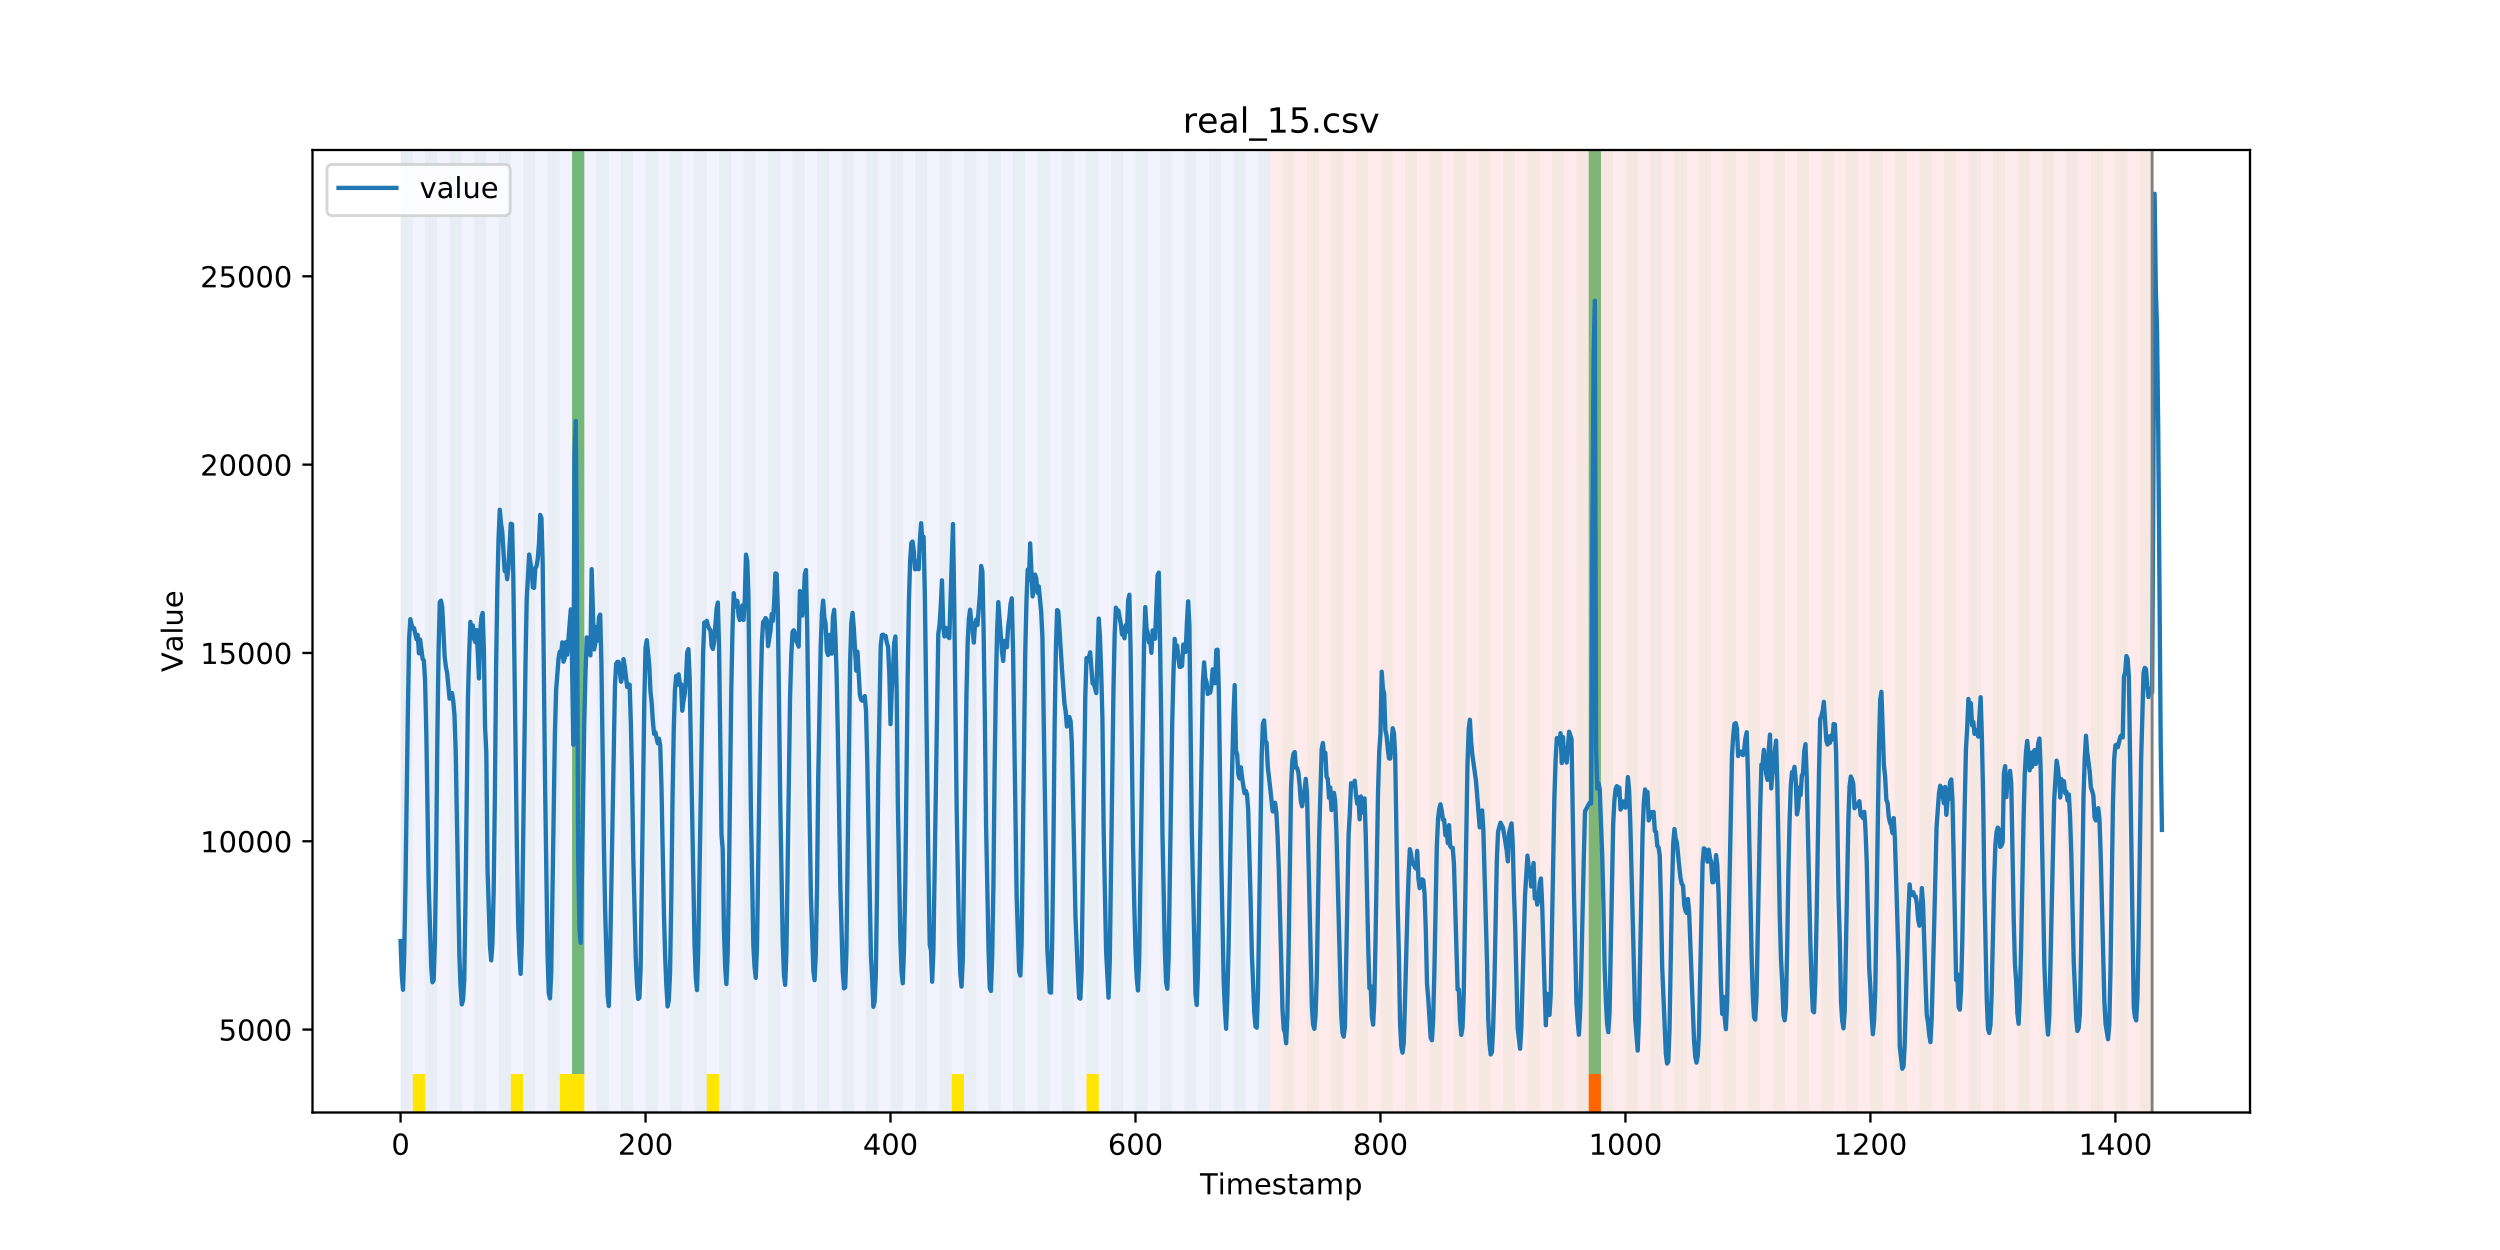<?xml version="1.0" encoding="utf-8" standalone="no"?>
<!DOCTYPE svg PUBLIC "-//W3C//DTD SVG 1.1//EN"
  "http://www.w3.org/Graphics/SVG/1.1/DTD/svg11.dtd">
<!-- Created with matplotlib (https://matplotlib.org/) -->
<svg height="432pt" version="1.1" viewBox="0 0 864 432" width="864pt" xmlns="http://www.w3.org/2000/svg" xmlns:xlink="http://www.w3.org/1999/xlink">
 <defs>
  <style type="text/css">
*{stroke-linecap:butt;stroke-linejoin:round;}
  </style>
 </defs>
 <g id="figure_1">
  <g id="patch_1">
   <path d="M 0 432 
L 864 432 
L 864 0 
L 0 0 
z
" style="fill:#ffffff;"/>
  </g>
  <g id="axes_1">
   <g id="patch_2">
    <path d="M 108 384.48 
L 777.6 384.48 
L 777.6 51.84 
L 108 51.84 
z
" style="fill:#ffffff;"/>
   </g>
   <g id="patch_3">
    <path clip-path="url(#p21ff16d381)" d="M 138.436 384.48 
L 138.436 51.84 
L 438.99 51.84 
L 438.99 384.48 
z
" style="fill:#0000ff;opacity:0.05;"/>
   </g>
   <g id="patch_4">
    <path clip-path="url(#p21ff16d381)" d="M 438.99 384.48 
L 438.99 51.84 
L 743.777 51.84 
L 743.777 384.48 
z
" style="fill:#ff0000;opacity:0.08;"/>
   </g>
   <g id="patch_5">
    <path clip-path="url(#p21ff16d381)" d="M 138.436 384.48 
L 138.436 51.84 
L 142.67 51.84 
L 142.67 384.48 
z
" style="fill:#008000;opacity:0.04;"/>
   </g>
   <g id="patch_6">
    <path clip-path="url(#p21ff16d381)" d="M 142.67 384.48 
L 142.67 371.174 
L 146.903 371.174 
L 146.903 384.48 
z
" style="fill:#ffe500;"/>
   </g>
   <g id="patch_7">
    <path clip-path="url(#p21ff16d381)" d="M 146.903 384.48 
L 146.903 51.84 
L 151.136 51.84 
L 151.136 384.48 
z
" style="fill:#008000;opacity:0.04;"/>
   </g>
   <g id="patch_8">
    <path clip-path="url(#p21ff16d381)" d="M 155.369 384.48 
L 155.369 51.84 
L 159.602 51.84 
L 159.602 384.48 
z
" style="fill:#008000;opacity:0.04;"/>
   </g>
   <g id="patch_9">
    <path clip-path="url(#p21ff16d381)" d="M 163.835 384.48 
L 163.835 51.84 
L 168.068 51.84 
L 168.068 384.48 
z
" style="fill:#008000;opacity:0.04;"/>
   </g>
   <g id="patch_10">
    <path clip-path="url(#p21ff16d381)" d="M 172.302 384.48 
L 172.302 51.84 
L 176.535 51.84 
L 176.535 384.48 
z
" style="fill:#008000;opacity:0.04;"/>
   </g>
   <g id="patch_11">
    <path clip-path="url(#p21ff16d381)" d="M 176.535 384.48 
L 176.535 371.174 
L 180.768 371.174 
L 180.768 384.48 
z
" style="fill:#ffe500;"/>
   </g>
   <g id="patch_12">
    <path clip-path="url(#p21ff16d381)" d="M 180.768 384.48 
L 180.768 51.84 
L 185.001 51.84 
L 185.001 384.48 
z
" style="fill:#008000;opacity:0.04;"/>
   </g>
   <g id="patch_13">
    <path clip-path="url(#p21ff16d381)" d="M 189.234 384.48 
L 189.234 51.84 
L 193.467 51.84 
L 193.467 384.48 
z
" style="fill:#008000;opacity:0.04;"/>
   </g>
   <g id="patch_14">
    <path clip-path="url(#p21ff16d381)" d="M 193.467 384.48 
L 193.467 371.174 
L 197.7 371.174 
L 197.7 384.48 
z
" style="fill:#ffe500;"/>
   </g>
   <g id="patch_15">
    <path clip-path="url(#p21ff16d381)" d="M 197.7 384.48 
L 197.7 51.84 
L 201.934 51.84 
L 201.934 384.48 
z
" style="fill:#008000;opacity:0.04;"/>
   </g>
   <g id="patch_16">
    <path clip-path="url(#p21ff16d381)" d="M 197.7 371.174 
L 197.7 51.84 
L 201.934 51.84 
L 201.934 371.174 
z
" style="fill:#008000;opacity:0.5;"/>
   </g>
   <g id="patch_17">
    <path clip-path="url(#p21ff16d381)" d="M 197.7 384.48 
L 197.7 371.174 
L 201.934 371.174 
L 201.934 384.48 
z
" style="fill:#ffe500;"/>
   </g>
   <g id="patch_18">
    <path clip-path="url(#p21ff16d381)" d="M 206.167 384.48 
L 206.167 51.84 
L 210.4 51.84 
L 210.4 384.48 
z
" style="fill:#008000;opacity:0.04;"/>
   </g>
   <g id="patch_19">
    <path clip-path="url(#p21ff16d381)" d="M 214.633 384.48 
L 214.633 51.84 
L 218.866 51.84 
L 218.866 384.48 
z
" style="fill:#008000;opacity:0.04;"/>
   </g>
   <g id="patch_20">
    <path clip-path="url(#p21ff16d381)" d="M 223.099 384.48 
L 223.099 51.84 
L 227.333 51.84 
L 227.333 384.48 
z
" style="fill:#008000;opacity:0.04;"/>
   </g>
   <g id="patch_21">
    <path clip-path="url(#p21ff16d381)" d="M 231.566 384.48 
L 231.566 51.84 
L 235.799 51.84 
L 235.799 384.48 
z
" style="fill:#008000;opacity:0.04;"/>
   </g>
   <g id="patch_22">
    <path clip-path="url(#p21ff16d381)" d="M 240.032 384.48 
L 240.032 51.84 
L 244.265 51.84 
L 244.265 384.48 
z
" style="fill:#008000;opacity:0.04;"/>
   </g>
   <g id="patch_23">
    <path clip-path="url(#p21ff16d381)" d="M 244.265 384.48 
L 244.265 371.174 
L 248.498 371.174 
L 248.498 384.48 
z
" style="fill:#ffe500;"/>
   </g>
   <g id="patch_24">
    <path clip-path="url(#p21ff16d381)" d="M 248.498 384.48 
L 248.498 51.84 
L 252.731 51.84 
L 252.731 384.48 
z
" style="fill:#008000;opacity:0.04;"/>
   </g>
   <g id="patch_25">
    <path clip-path="url(#p21ff16d381)" d="M 549.052 384.48 
L 549.052 371.174 
L 553.285 371.174 
L 553.285 384.48 
z
" style="fill:#ff6600;"/>
   </g>
   <g id="patch_26">
    <path clip-path="url(#p21ff16d381)" d="M 256.965 384.48 
L 256.965 51.84 
L 261.198 51.84 
L 261.198 384.48 
z
" style="fill:#008000;opacity:0.04;"/>
   </g>
   <g id="patch_27">
    <path clip-path="url(#p21ff16d381)" d="M 265.431 384.48 
L 265.431 51.84 
L 269.664 51.84 
L 269.664 384.48 
z
" style="fill:#008000;opacity:0.04;"/>
   </g>
   <g id="patch_28">
    <path clip-path="url(#p21ff16d381)" d="M 273.897 384.48 
L 273.897 51.84 
L 278.13 51.84 
L 278.13 384.48 
z
" style="fill:#008000;opacity:0.04;"/>
   </g>
   <g id="patch_29">
    <path clip-path="url(#p21ff16d381)" d="M 282.364 384.48 
L 282.364 51.84 
L 286.597 51.84 
L 286.597 384.48 
z
" style="fill:#008000;opacity:0.04;"/>
   </g>
   <g id="patch_30">
    <path clip-path="url(#p21ff16d381)" d="M 290.83 384.48 
L 290.83 51.84 
L 295.063 51.84 
L 295.063 384.48 
z
" style="fill:#008000;opacity:0.04;"/>
   </g>
   <g id="patch_31">
    <path clip-path="url(#p21ff16d381)" d="M 299.296 384.48 
L 299.296 51.84 
L 303.529 51.84 
L 303.529 384.48 
z
" style="fill:#008000;opacity:0.04;"/>
   </g>
   <g id="patch_32">
    <path clip-path="url(#p21ff16d381)" d="M 307.762 384.48 
L 307.762 51.84 
L 311.996 51.84 
L 311.996 384.48 
z
" style="fill:#008000;opacity:0.04;"/>
   </g>
   <g id="patch_33">
    <path clip-path="url(#p21ff16d381)" d="M 316.229 384.48 
L 316.229 51.84 
L 320.462 51.84 
L 320.462 384.48 
z
" style="fill:#008000;opacity:0.04;"/>
   </g>
   <g id="patch_34">
    <path clip-path="url(#p21ff16d381)" d="M 324.695 384.48 
L 324.695 51.84 
L 328.928 51.84 
L 328.928 384.48 
z
" style="fill:#008000;opacity:0.04;"/>
   </g>
   <g id="patch_35">
    <path clip-path="url(#p21ff16d381)" d="M 328.928 384.48 
L 328.928 371.174 
L 333.161 371.174 
L 333.161 384.48 
z
" style="fill:#ffe500;"/>
   </g>
   <g id="patch_36">
    <path clip-path="url(#p21ff16d381)" d="M 333.161 384.48 
L 333.161 51.84 
L 337.395 51.84 
L 337.395 384.48 
z
" style="fill:#008000;opacity:0.04;"/>
   </g>
   <g id="patch_37">
    <path clip-path="url(#p21ff16d381)" d="M 341.628 384.48 
L 341.628 51.84 
L 345.861 51.84 
L 345.861 384.48 
z
" style="fill:#008000;opacity:0.04;"/>
   </g>
   <g id="patch_38">
    <path clip-path="url(#p21ff16d381)" d="M 350.094 384.48 
L 350.094 51.84 
L 354.327 51.84 
L 354.327 384.48 
z
" style="fill:#008000;opacity:0.04;"/>
   </g>
   <g id="patch_39">
    <path clip-path="url(#p21ff16d381)" d="M 358.56 384.48 
L 358.56 51.84 
L 362.793 51.84 
L 362.793 384.48 
z
" style="fill:#008000;opacity:0.04;"/>
   </g>
   <g id="patch_40">
    <path clip-path="url(#p21ff16d381)" d="M 367.027 384.48 
L 367.027 51.84 
L 371.26 51.84 
L 371.26 384.48 
z
" style="fill:#008000;opacity:0.04;"/>
   </g>
   <g id="patch_41">
    <path clip-path="url(#p21ff16d381)" d="M 375.493 384.48 
L 375.493 51.84 
L 379.726 51.84 
L 379.726 384.48 
z
" style="fill:#008000;opacity:0.04;"/>
   </g>
   <g id="patch_42">
    <path clip-path="url(#p21ff16d381)" d="M 375.493 384.48 
L 375.493 371.174 
L 379.726 371.174 
L 379.726 384.48 
z
" style="fill:#ffe500;"/>
   </g>
   <g id="patch_43">
    <path clip-path="url(#p21ff16d381)" d="M 383.959 384.48 
L 383.959 51.84 
L 388.192 51.84 
L 388.192 384.48 
z
" style="fill:#008000;opacity:0.04;"/>
   </g>
   <g id="patch_44">
    <path clip-path="url(#p21ff16d381)" d="M 392.425 384.48 
L 392.425 51.84 
L 396.659 51.84 
L 396.659 384.48 
z
" style="fill:#008000;opacity:0.04;"/>
   </g>
   <g id="patch_45">
    <path clip-path="url(#p21ff16d381)" d="M 400.892 384.48 
L 400.892 51.84 
L 405.125 51.84 
L 405.125 384.48 
z
" style="fill:#008000;opacity:0.04;"/>
   </g>
   <g id="patch_46">
    <path clip-path="url(#p21ff16d381)" d="M 409.358 384.48 
L 409.358 51.84 
L 413.591 51.84 
L 413.591 384.48 
z
" style="fill:#008000;opacity:0.04;"/>
   </g>
   <g id="patch_47">
    <path clip-path="url(#p21ff16d381)" d="M 417.824 384.48 
L 417.824 51.84 
L 422.058 51.84 
L 422.058 384.48 
z
" style="fill:#008000;opacity:0.04;"/>
   </g>
   <g id="patch_48">
    <path clip-path="url(#p21ff16d381)" d="M 426.291 384.48 
L 426.291 51.84 
L 430.524 51.84 
L 430.524 384.48 
z
" style="fill:#008000;opacity:0.04;"/>
   </g>
   <g id="patch_49">
    <path clip-path="url(#p21ff16d381)" d="M 434.757 384.48 
L 434.757 51.84 
L 438.99 51.84 
L 438.99 384.48 
z
" style="fill:#008000;opacity:0.04;"/>
   </g>
   <g id="patch_50">
    <path clip-path="url(#p21ff16d381)" d="M 443.223 384.48 
L 443.223 51.84 
L 447.456 51.84 
L 447.456 384.48 
z
" style="fill:#008000;opacity:0.04;"/>
   </g>
   <g id="patch_51">
    <path clip-path="url(#p21ff16d381)" d="M 451.69 384.48 
L 451.69 51.84 
L 455.923 51.84 
L 455.923 384.48 
z
" style="fill:#008000;opacity:0.04;"/>
   </g>
   <g id="patch_52">
    <path clip-path="url(#p21ff16d381)" d="M 460.156 384.48 
L 460.156 51.84 
L 464.389 51.84 
L 464.389 384.48 
z
" style="fill:#008000;opacity:0.04;"/>
   </g>
   <g id="patch_53">
    <path clip-path="url(#p21ff16d381)" d="M 468.622 384.48 
L 468.622 51.84 
L 472.855 51.84 
L 472.855 384.48 
z
" style="fill:#008000;opacity:0.04;"/>
   </g>
   <g id="patch_54">
    <path clip-path="url(#p21ff16d381)" d="M 477.089 384.48 
L 477.089 51.84 
L 481.322 51.84 
L 481.322 384.48 
z
" style="fill:#008000;opacity:0.04;"/>
   </g>
   <g id="patch_55">
    <path clip-path="url(#p21ff16d381)" d="M 485.555 384.48 
L 485.555 51.84 
L 489.788 51.84 
L 489.788 384.48 
z
" style="fill:#008000;opacity:0.04;"/>
   </g>
   <g id="patch_56">
    <path clip-path="url(#p21ff16d381)" d="M 494.021 384.48 
L 494.021 51.84 
L 498.254 51.84 
L 498.254 384.48 
z
" style="fill:#008000;opacity:0.04;"/>
   </g>
   <g id="patch_57">
    <path clip-path="url(#p21ff16d381)" d="M 502.487 384.48 
L 502.487 51.84 
L 506.721 51.84 
L 506.721 384.48 
z
" style="fill:#008000;opacity:0.04;"/>
   </g>
   <g id="patch_58">
    <path clip-path="url(#p21ff16d381)" d="M 510.954 384.48 
L 510.954 51.84 
L 515.187 51.84 
L 515.187 384.48 
z
" style="fill:#008000;opacity:0.04;"/>
   </g>
   <g id="patch_59">
    <path clip-path="url(#p21ff16d381)" d="M 519.42 384.48 
L 519.42 51.84 
L 523.653 51.84 
L 523.653 384.48 
z
" style="fill:#008000;opacity:0.04;"/>
   </g>
   <g id="patch_60">
    <path clip-path="url(#p21ff16d381)" d="M 527.886 384.48 
L 527.886 51.84 
L 532.12 51.84 
L 532.12 384.48 
z
" style="fill:#008000;opacity:0.04;"/>
   </g>
   <g id="patch_61">
    <path clip-path="url(#p21ff16d381)" d="M 536.353 384.48 
L 536.353 51.84 
L 540.586 51.84 
L 540.586 384.48 
z
" style="fill:#008000;opacity:0.04;"/>
   </g>
   <g id="patch_62">
    <path clip-path="url(#p21ff16d381)" d="M 544.819 384.48 
L 544.819 51.84 
L 549.052 51.84 
L 549.052 384.48 
z
" style="fill:#008000;opacity:0.04;"/>
   </g>
   <g id="patch_63">
    <path clip-path="url(#p21ff16d381)" d="M 549.052 371.174 
L 549.052 51.84 
L 553.285 51.84 
L 553.285 371.174 
z
" style="fill:#008000;opacity:0.5;"/>
   </g>
   <g id="patch_64">
    <path clip-path="url(#p21ff16d381)" d="M 553.285 384.48 
L 553.285 51.84 
L 557.518 51.84 
L 557.518 384.48 
z
" style="fill:#008000;opacity:0.04;"/>
   </g>
   <g id="patch_65">
    <path clip-path="url(#p21ff16d381)" d="M 561.752 384.48 
L 561.752 51.84 
L 565.985 51.84 
L 565.985 384.48 
z
" style="fill:#008000;opacity:0.04;"/>
   </g>
   <g id="patch_66">
    <path clip-path="url(#p21ff16d381)" d="M 570.218 384.48 
L 570.218 51.84 
L 574.451 51.84 
L 574.451 384.48 
z
" style="fill:#008000;opacity:0.04;"/>
   </g>
   <g id="patch_67">
    <path clip-path="url(#p21ff16d381)" d="M 578.684 384.48 
L 578.684 51.84 
L 582.917 51.84 
L 582.917 384.48 
z
" style="fill:#008000;opacity:0.04;"/>
   </g>
   <g id="patch_68">
    <path clip-path="url(#p21ff16d381)" d="M 587.15 384.48 
L 587.15 51.84 
L 591.384 51.84 
L 591.384 384.48 
z
" style="fill:#008000;opacity:0.04;"/>
   </g>
   <g id="patch_69">
    <path clip-path="url(#p21ff16d381)" d="M 595.617 384.48 
L 595.617 51.84 
L 599.85 51.84 
L 599.85 384.48 
z
" style="fill:#008000;opacity:0.04;"/>
   </g>
   <g id="patch_70">
    <path clip-path="url(#p21ff16d381)" d="M 604.083 384.48 
L 604.083 51.84 
L 608.316 51.84 
L 608.316 384.48 
z
" style="fill:#008000;opacity:0.04;"/>
   </g>
   <g id="patch_71">
    <path clip-path="url(#p21ff16d381)" d="M 612.549 384.48 
L 612.549 51.84 
L 616.783 51.84 
L 616.783 384.48 
z
" style="fill:#008000;opacity:0.04;"/>
   </g>
   <g id="patch_72">
    <path clip-path="url(#p21ff16d381)" d="M 621.016 384.48 
L 621.016 51.84 
L 625.249 51.84 
L 625.249 384.48 
z
" style="fill:#008000;opacity:0.04;"/>
   </g>
   <g id="patch_73">
    <path clip-path="url(#p21ff16d381)" d="M 629.482 384.48 
L 629.482 51.84 
L 633.715 51.84 
L 633.715 384.48 
z
" style="fill:#008000;opacity:0.04;"/>
   </g>
   <g id="patch_74">
    <path clip-path="url(#p21ff16d381)" d="M 637.948 384.48 
L 637.948 51.84 
L 642.181 51.84 
L 642.181 384.48 
z
" style="fill:#008000;opacity:0.04;"/>
   </g>
   <g id="patch_75">
    <path clip-path="url(#p21ff16d381)" d="M 646.415 384.48 
L 646.415 51.84 
L 650.648 51.84 
L 650.648 384.48 
z
" style="fill:#008000;opacity:0.04;"/>
   </g>
   <g id="patch_76">
    <path clip-path="url(#p21ff16d381)" d="M 654.881 384.48 
L 654.881 51.84 
L 659.114 51.84 
L 659.114 384.48 
z
" style="fill:#008000;opacity:0.04;"/>
   </g>
   <g id="patch_77">
    <path clip-path="url(#p21ff16d381)" d="M 663.347 384.48 
L 663.347 51.84 
L 667.58 51.84 
L 667.58 384.48 
z
" style="fill:#008000;opacity:0.04;"/>
   </g>
   <g id="patch_78">
    <path clip-path="url(#p21ff16d381)" d="M 671.814 384.48 
L 671.814 51.84 
L 676.047 51.84 
L 676.047 384.48 
z
" style="fill:#008000;opacity:0.04;"/>
   </g>
   <g id="patch_79">
    <path clip-path="url(#p21ff16d381)" d="M 680.28 384.48 
L 680.28 51.84 
L 684.513 51.84 
L 684.513 384.48 
z
" style="fill:#008000;opacity:0.04;"/>
   </g>
   <g id="patch_80">
    <path clip-path="url(#p21ff16d381)" d="M 688.746 384.48 
L 688.746 51.84 
L 692.979 51.84 
L 692.979 384.48 
z
" style="fill:#008000;opacity:0.04;"/>
   </g>
   <g id="patch_81">
    <path clip-path="url(#p21ff16d381)" d="M 697.212 384.48 
L 697.212 51.84 
L 701.446 51.84 
L 701.446 384.48 
z
" style="fill:#008000;opacity:0.04;"/>
   </g>
   <g id="patch_82">
    <path clip-path="url(#p21ff16d381)" d="M 705.679 384.48 
L 705.679 51.84 
L 709.912 51.84 
L 709.912 384.48 
z
" style="fill:#008000;opacity:0.04;"/>
   </g>
   <g id="patch_83">
    <path clip-path="url(#p21ff16d381)" d="M 714.145 384.48 
L 714.145 51.84 
L 718.378 51.84 
L 718.378 384.48 
z
" style="fill:#008000;opacity:0.04;"/>
   </g>
   <g id="patch_84">
    <path clip-path="url(#p21ff16d381)" d="M 722.611 384.48 
L 722.611 51.84 
L 726.845 51.84 
L 726.845 384.48 
z
" style="fill:#008000;opacity:0.04;"/>
   </g>
   <g id="patch_85">
    <path clip-path="url(#p21ff16d381)" d="M 731.078 384.48 
L 731.078 51.84 
L 735.311 51.84 
L 735.311 384.48 
z
" style="fill:#008000;opacity:0.04;"/>
   </g>
   <g id="patch_86">
    <path clip-path="url(#p21ff16d381)" d="M 739.544 384.48 
L 739.544 51.84 
L 743.777 51.84 
L 743.777 384.48 
z
" style="fill:#008000;opacity:0.04;"/>
   </g>
   <g id="matplotlib.axis_1">
    <g id="xtick_1">
     <g id="line2d_1">
      <defs>
       <path d="M 0 0 
L 0 3.5 
" id="maeeb601903" style="stroke:#000000;stroke-width:0.8;"/>
      </defs>
      <g>
       <use style="stroke:#000000;stroke-width:0.8;" x="138.436" xlink:href="#maeeb601903" y="384.48"/>
      </g>
     </g>
     <g id="text_1">
      <!-- 0 -->
      <defs>
       <path d="M 31.781 66.406 
Q 24.172 66.406 20.328 58.906 
Q 16.5 51.422 16.5 36.375 
Q 16.5 21.391 20.328 13.891 
Q 24.172 6.391 31.781 6.391 
Q 39.453 6.391 43.281 13.891 
Q 47.125 21.391 47.125 36.375 
Q 47.125 51.422 43.281 58.906 
Q 39.453 66.406 31.781 66.406 
z
M 31.781 74.219 
Q 44.047 74.219 50.516 64.516 
Q 56.984 54.828 56.984 36.375 
Q 56.984 17.969 50.516 8.266 
Q 44.047 -1.422 31.781 -1.422 
Q 19.531 -1.422 13.062 8.266 
Q 6.594 17.969 6.594 36.375 
Q 6.594 54.828 13.062 64.516 
Q 19.531 74.219 31.781 74.219 
z
" id="DejaVuSans-48"/>
      </defs>
      <g transform="translate(135.255 399.078)scale(0.1 -0.1)">
       <use xlink:href="#DejaVuSans-48"/>
      </g>
     </g>
    </g>
    <g id="xtick_2">
     <g id="line2d_2">
      <g>
       <use style="stroke:#000000;stroke-width:0.8;" x="223.099" xlink:href="#maeeb601903" y="384.48"/>
      </g>
     </g>
     <g id="text_2">
      <!-- 200 -->
      <defs>
       <path d="M 19.188 8.297 
L 53.609 8.297 
L 53.609 0 
L 7.328 0 
L 7.328 8.297 
Q 12.938 14.109 22.625 23.891 
Q 32.328 33.688 34.812 36.531 
Q 39.547 41.844 41.422 45.531 
Q 43.312 49.219 43.312 52.781 
Q 43.312 58.594 39.234 62.25 
Q 35.156 65.922 28.609 65.922 
Q 23.969 65.922 18.812 64.312 
Q 13.672 62.703 7.812 59.422 
L 7.812 69.391 
Q 13.766 71.781 18.938 73 
Q 24.125 74.219 28.422 74.219 
Q 39.75 74.219 46.484 68.547 
Q 53.219 62.891 53.219 53.422 
Q 53.219 48.922 51.531 44.891 
Q 49.859 40.875 45.406 35.406 
Q 44.188 33.984 37.641 27.219 
Q 31.109 20.453 19.188 8.297 
z
" id="DejaVuSans-50"/>
      </defs>
      <g transform="translate(213.556 399.078)scale(0.1 -0.1)">
       <use xlink:href="#DejaVuSans-50"/>
       <use x="63.623" xlink:href="#DejaVuSans-48"/>
       <use x="127.246" xlink:href="#DejaVuSans-48"/>
      </g>
     </g>
    </g>
    <g id="xtick_3">
     <g id="line2d_3">
      <g>
       <use style="stroke:#000000;stroke-width:0.8;" x="307.762" xlink:href="#maeeb601903" y="384.48"/>
      </g>
     </g>
     <g id="text_3">
      <!-- 400 -->
      <defs>
       <path d="M 37.797 64.312 
L 12.891 25.391 
L 37.797 25.391 
z
M 35.203 72.906 
L 47.609 72.906 
L 47.609 25.391 
L 58.016 25.391 
L 58.016 17.188 
L 47.609 17.188 
L 47.609 0 
L 37.797 0 
L 37.797 17.188 
L 4.891 17.188 
L 4.891 26.703 
z
" id="DejaVuSans-52"/>
      </defs>
      <g transform="translate(298.219 399.078)scale(0.1 -0.1)">
       <use xlink:href="#DejaVuSans-52"/>
       <use x="63.623" xlink:href="#DejaVuSans-48"/>
       <use x="127.246" xlink:href="#DejaVuSans-48"/>
      </g>
     </g>
    </g>
    <g id="xtick_4">
     <g id="line2d_4">
      <g>
       <use style="stroke:#000000;stroke-width:0.8;" x="392.425" xlink:href="#maeeb601903" y="384.48"/>
      </g>
     </g>
     <g id="text_4">
      <!-- 600 -->
      <defs>
       <path d="M 33.016 40.375 
Q 26.375 40.375 22.484 35.828 
Q 18.609 31.297 18.609 23.391 
Q 18.609 15.531 22.484 10.953 
Q 26.375 6.391 33.016 6.391 
Q 39.656 6.391 43.531 10.953 
Q 47.406 15.531 47.406 23.391 
Q 47.406 31.297 43.531 35.828 
Q 39.656 40.375 33.016 40.375 
z
M 52.594 71.297 
L 52.594 62.312 
Q 48.875 64.062 45.094 64.984 
Q 41.312 65.922 37.594 65.922 
Q 27.828 65.922 22.672 59.328 
Q 17.531 52.734 16.797 39.406 
Q 19.672 43.656 24.016 45.922 
Q 28.375 48.188 33.594 48.188 
Q 44.578 48.188 50.953 41.516 
Q 57.328 34.859 57.328 23.391 
Q 57.328 12.156 50.688 5.359 
Q 44.047 -1.422 33.016 -1.422 
Q 20.359 -1.422 13.672 8.266 
Q 6.984 17.969 6.984 36.375 
Q 6.984 53.656 15.188 63.938 
Q 23.391 74.219 37.203 74.219 
Q 40.922 74.219 44.703 73.484 
Q 48.484 72.75 52.594 71.297 
z
" id="DejaVuSans-54"/>
      </defs>
      <g transform="translate(382.882 399.078)scale(0.1 -0.1)">
       <use xlink:href="#DejaVuSans-54"/>
       <use x="63.623" xlink:href="#DejaVuSans-48"/>
       <use x="127.246" xlink:href="#DejaVuSans-48"/>
      </g>
     </g>
    </g>
    <g id="xtick_5">
     <g id="line2d_5">
      <g>
       <use style="stroke:#000000;stroke-width:0.8;" x="477.089" xlink:href="#maeeb601903" y="384.48"/>
      </g>
     </g>
     <g id="text_5">
      <!-- 800 -->
      <defs>
       <path d="M 31.781 34.625 
Q 24.75 34.625 20.719 30.859 
Q 16.703 27.094 16.703 20.516 
Q 16.703 13.922 20.719 10.156 
Q 24.75 6.391 31.781 6.391 
Q 38.812 6.391 42.859 10.172 
Q 46.922 13.969 46.922 20.516 
Q 46.922 27.094 42.891 30.859 
Q 38.875 34.625 31.781 34.625 
z
M 21.922 38.812 
Q 15.578 40.375 12.031 44.719 
Q 8.5 49.078 8.5 55.328 
Q 8.5 64.062 14.719 69.141 
Q 20.953 74.219 31.781 74.219 
Q 42.672 74.219 48.875 69.141 
Q 55.078 64.062 55.078 55.328 
Q 55.078 49.078 51.531 44.719 
Q 48 40.375 41.703 38.812 
Q 48.828 37.156 52.797 32.312 
Q 56.781 27.484 56.781 20.516 
Q 56.781 9.906 50.312 4.234 
Q 43.844 -1.422 31.781 -1.422 
Q 19.734 -1.422 13.25 4.234 
Q 6.781 9.906 6.781 20.516 
Q 6.781 27.484 10.781 32.312 
Q 14.797 37.156 21.922 38.812 
z
M 18.312 54.391 
Q 18.312 48.734 21.844 45.562 
Q 25.391 42.391 31.781 42.391 
Q 38.141 42.391 41.719 45.562 
Q 45.312 48.734 45.312 54.391 
Q 45.312 60.062 41.719 63.234 
Q 38.141 66.406 31.781 66.406 
Q 25.391 66.406 21.844 63.234 
Q 18.312 60.062 18.312 54.391 
z
" id="DejaVuSans-56"/>
      </defs>
      <g transform="translate(467.545 399.078)scale(0.1 -0.1)">
       <use xlink:href="#DejaVuSans-56"/>
       <use x="63.623" xlink:href="#DejaVuSans-48"/>
       <use x="127.246" xlink:href="#DejaVuSans-48"/>
      </g>
     </g>
    </g>
    <g id="xtick_6">
     <g id="line2d_6">
      <g>
       <use style="stroke:#000000;stroke-width:0.8;" x="561.752" xlink:href="#maeeb601903" y="384.48"/>
      </g>
     </g>
     <g id="text_6">
      <!-- 1000 -->
      <defs>
       <path d="M 12.406 8.297 
L 28.516 8.297 
L 28.516 63.922 
L 10.984 60.406 
L 10.984 69.391 
L 28.422 72.906 
L 38.281 72.906 
L 38.281 8.297 
L 54.391 8.297 
L 54.391 0 
L 12.406 0 
z
" id="DejaVuSans-49"/>
      </defs>
      <g transform="translate(549.027 399.078)scale(0.1 -0.1)">
       <use xlink:href="#DejaVuSans-49"/>
       <use x="63.623" xlink:href="#DejaVuSans-48"/>
       <use x="127.246" xlink:href="#DejaVuSans-48"/>
       <use x="190.869" xlink:href="#DejaVuSans-48"/>
      </g>
     </g>
    </g>
    <g id="xtick_7">
     <g id="line2d_7">
      <g>
       <use style="stroke:#000000;stroke-width:0.8;" x="646.415" xlink:href="#maeeb601903" y="384.48"/>
      </g>
     </g>
     <g id="text_7">
      <!-- 1200 -->
      <g transform="translate(633.69 399.078)scale(0.1 -0.1)">
       <use xlink:href="#DejaVuSans-49"/>
       <use x="63.623" xlink:href="#DejaVuSans-50"/>
       <use x="127.246" xlink:href="#DejaVuSans-48"/>
       <use x="190.869" xlink:href="#DejaVuSans-48"/>
      </g>
     </g>
    </g>
    <g id="xtick_8">
     <g id="line2d_8">
      <g>
       <use style="stroke:#000000;stroke-width:0.8;" x="731.078" xlink:href="#maeeb601903" y="384.48"/>
      </g>
     </g>
     <g id="text_8">
      <!-- 1400 -->
      <g transform="translate(718.353 399.078)scale(0.1 -0.1)">
       <use xlink:href="#DejaVuSans-49"/>
       <use x="63.623" xlink:href="#DejaVuSans-52"/>
       <use x="127.246" xlink:href="#DejaVuSans-48"/>
       <use x="190.869" xlink:href="#DejaVuSans-48"/>
      </g>
     </g>
    </g>
    <g id="text_9">
     <!-- Timestamp -->
     <defs>
      <path d="M -0.297 72.906 
L 61.375 72.906 
L 61.375 64.594 
L 35.5 64.594 
L 35.5 0 
L 25.594 0 
L 25.594 64.594 
L -0.297 64.594 
z
" id="DejaVuSans-84"/>
      <path d="M 9.422 54.688 
L 18.406 54.688 
L 18.406 0 
L 9.422 0 
z
M 9.422 75.984 
L 18.406 75.984 
L 18.406 64.594 
L 9.422 64.594 
z
" id="DejaVuSans-105"/>
      <path d="M 52 44.188 
Q 55.375 50.25 60.062 53.125 
Q 64.75 56 71.094 56 
Q 79.641 56 84.281 50.016 
Q 88.922 44.047 88.922 33.016 
L 88.922 0 
L 79.891 0 
L 79.891 32.719 
Q 79.891 40.578 77.094 44.375 
Q 74.312 48.188 68.609 48.188 
Q 61.625 48.188 57.562 43.547 
Q 53.516 38.922 53.516 30.906 
L 53.516 0 
L 44.484 0 
L 44.484 32.719 
Q 44.484 40.625 41.703 44.406 
Q 38.922 48.188 33.109 48.188 
Q 26.219 48.188 22.156 43.531 
Q 18.109 38.875 18.109 30.906 
L 18.109 0 
L 9.078 0 
L 9.078 54.688 
L 18.109 54.688 
L 18.109 46.188 
Q 21.188 51.219 25.484 53.609 
Q 29.781 56 35.688 56 
Q 41.656 56 45.828 52.969 
Q 50 49.953 52 44.188 
z
" id="DejaVuSans-109"/>
      <path d="M 56.203 29.594 
L 56.203 25.203 
L 14.891 25.203 
Q 15.484 15.922 20.484 11.062 
Q 25.484 6.203 34.422 6.203 
Q 39.594 6.203 44.453 7.469 
Q 49.312 8.734 54.109 11.281 
L 54.109 2.781 
Q 49.266 0.734 44.188 -0.344 
Q 39.109 -1.422 33.891 -1.422 
Q 20.797 -1.422 13.156 6.188 
Q 5.516 13.812 5.516 26.812 
Q 5.516 40.234 12.766 48.109 
Q 20.016 56 32.328 56 
Q 43.359 56 49.781 48.891 
Q 56.203 41.797 56.203 29.594 
z
M 47.219 32.234 
Q 47.125 39.594 43.094 43.984 
Q 39.062 48.391 32.422 48.391 
Q 24.906 48.391 20.391 44.141 
Q 15.875 39.891 15.188 32.172 
z
" id="DejaVuSans-101"/>
      <path d="M 44.281 53.078 
L 44.281 44.578 
Q 40.484 46.531 36.375 47.5 
Q 32.281 48.484 27.875 48.484 
Q 21.188 48.484 17.844 46.438 
Q 14.5 44.391 14.5 40.281 
Q 14.5 37.156 16.891 35.375 
Q 19.281 33.594 26.516 31.984 
L 29.594 31.297 
Q 39.156 29.25 43.188 25.516 
Q 47.219 21.781 47.219 15.094 
Q 47.219 7.469 41.188 3.016 
Q 35.156 -1.422 24.609 -1.422 
Q 20.219 -1.422 15.453 -0.562 
Q 10.688 0.297 5.422 2 
L 5.422 11.281 
Q 10.406 8.688 15.234 7.391 
Q 20.062 6.109 24.812 6.109 
Q 31.156 6.109 34.562 8.281 
Q 37.984 10.453 37.984 14.406 
Q 37.984 18.062 35.516 20.016 
Q 33.062 21.969 24.703 23.781 
L 21.578 24.516 
Q 13.234 26.266 9.516 29.906 
Q 5.812 33.547 5.812 39.891 
Q 5.812 47.609 11.281 51.797 
Q 16.75 56 26.812 56 
Q 31.781 56 36.172 55.266 
Q 40.578 54.547 44.281 53.078 
z
" id="DejaVuSans-115"/>
      <path d="M 18.312 70.219 
L 18.312 54.688 
L 36.812 54.688 
L 36.812 47.703 
L 18.312 47.703 
L 18.312 18.016 
Q 18.312 11.328 20.141 9.422 
Q 21.969 7.516 27.594 7.516 
L 36.812 7.516 
L 36.812 0 
L 27.594 0 
Q 17.188 0 13.234 3.875 
Q 9.281 7.766 9.281 18.016 
L 9.281 47.703 
L 2.688 47.703 
L 2.688 54.688 
L 9.281 54.688 
L 9.281 70.219 
z
" id="DejaVuSans-116"/>
      <path d="M 34.281 27.484 
Q 23.391 27.484 19.188 25 
Q 14.984 22.516 14.984 16.5 
Q 14.984 11.719 18.141 8.906 
Q 21.297 6.109 26.703 6.109 
Q 34.188 6.109 38.703 11.406 
Q 43.219 16.703 43.219 25.484 
L 43.219 27.484 
z
M 52.203 31.203 
L 52.203 0 
L 43.219 0 
L 43.219 8.297 
Q 40.141 3.328 35.547 0.953 
Q 30.953 -1.422 24.312 -1.422 
Q 15.922 -1.422 10.953 3.297 
Q 6 8.016 6 15.922 
Q 6 25.141 12.172 29.828 
Q 18.359 34.516 30.609 34.516 
L 43.219 34.516 
L 43.219 35.406 
Q 43.219 41.609 39.141 45 
Q 35.062 48.391 27.688 48.391 
Q 23 48.391 18.547 47.266 
Q 14.109 46.141 10.016 43.891 
L 10.016 52.203 
Q 14.938 54.109 19.578 55.047 
Q 24.219 56 28.609 56 
Q 40.484 56 46.344 49.844 
Q 52.203 43.703 52.203 31.203 
z
" id="DejaVuSans-97"/>
      <path d="M 18.109 8.203 
L 18.109 -20.797 
L 9.078 -20.797 
L 9.078 54.688 
L 18.109 54.688 
L 18.109 46.391 
Q 20.953 51.266 25.266 53.625 
Q 29.594 56 35.594 56 
Q 45.562 56 51.781 48.094 
Q 58.016 40.188 58.016 27.297 
Q 58.016 14.406 51.781 6.484 
Q 45.562 -1.422 35.594 -1.422 
Q 29.594 -1.422 25.266 0.953 
Q 20.953 3.328 18.109 8.203 
z
M 48.688 27.297 
Q 48.688 37.203 44.609 42.844 
Q 40.531 48.484 33.406 48.484 
Q 26.266 48.484 22.188 42.844 
Q 18.109 37.203 18.109 27.297 
Q 18.109 17.391 22.188 11.75 
Q 26.266 6.109 33.406 6.109 
Q 40.531 6.109 44.609 11.75 
Q 48.688 17.391 48.688 27.297 
z
" id="DejaVuSans-112"/>
     </defs>
     <g transform="translate(414.739 412.757)scale(0.1 -0.1)">
      <use xlink:href="#DejaVuSans-84"/>
      <use x="61.037" xlink:href="#DejaVuSans-105"/>
      <use x="88.82" xlink:href="#DejaVuSans-109"/>
      <use x="186.232" xlink:href="#DejaVuSans-101"/>
      <use x="247.756" xlink:href="#DejaVuSans-115"/>
      <use x="299.855" xlink:href="#DejaVuSans-116"/>
      <use x="339.064" xlink:href="#DejaVuSans-97"/>
      <use x="400.344" xlink:href="#DejaVuSans-109"/>
      <use x="497.756" xlink:href="#DejaVuSans-112"/>
     </g>
    </g>
   </g>
   <g id="matplotlib.axis_2">
    <g id="ytick_1">
     <g id="line2d_9">
      <defs>
       <path d="M 0 0 
L -3.5 0 
" id="m3f776e5ea0" style="stroke:#000000;stroke-width:0.8;"/>
      </defs>
      <g>
       <use style="stroke:#000000;stroke-width:0.8;" x="108" xlink:href="#m3f776e5ea0" y="355.823"/>
      </g>
     </g>
     <g id="text_10">
      <!-- 5000 -->
      <defs>
       <path d="M 10.797 72.906 
L 49.516 72.906 
L 49.516 64.594 
L 19.828 64.594 
L 19.828 46.734 
Q 21.969 47.469 24.109 47.828 
Q 26.266 48.188 28.422 48.188 
Q 40.625 48.188 47.75 41.5 
Q 54.891 34.812 54.891 23.391 
Q 54.891 11.625 47.562 5.094 
Q 40.234 -1.422 26.906 -1.422 
Q 22.312 -1.422 17.547 -0.641 
Q 12.797 0.141 7.719 1.703 
L 7.719 11.625 
Q 12.109 9.234 16.797 8.062 
Q 21.484 6.891 26.703 6.891 
Q 35.156 6.891 40.078 11.328 
Q 45.016 15.766 45.016 23.391 
Q 45.016 31 40.078 35.438 
Q 35.156 39.891 26.703 39.891 
Q 22.75 39.891 18.812 39.016 
Q 14.891 38.141 10.797 36.281 
z
" id="DejaVuSans-53"/>
      </defs>
      <g transform="translate(75.55 359.622)scale(0.1 -0.1)">
       <use xlink:href="#DejaVuSans-53"/>
       <use x="63.623" xlink:href="#DejaVuSans-48"/>
       <use x="127.246" xlink:href="#DejaVuSans-48"/>
       <use x="190.869" xlink:href="#DejaVuSans-48"/>
      </g>
     </g>
    </g>
    <g id="ytick_2">
     <g id="line2d_10">
      <g>
       <use style="stroke:#000000;stroke-width:0.8;" x="108" xlink:href="#m3f776e5ea0" y="290.74"/>
      </g>
     </g>
     <g id="text_11">
      <!-- 10000 -->
      <g transform="translate(69.188 294.539)scale(0.1 -0.1)">
       <use xlink:href="#DejaVuSans-49"/>
       <use x="63.623" xlink:href="#DejaVuSans-48"/>
       <use x="127.246" xlink:href="#DejaVuSans-48"/>
       <use x="190.869" xlink:href="#DejaVuSans-48"/>
       <use x="254.492" xlink:href="#DejaVuSans-48"/>
      </g>
     </g>
    </g>
    <g id="ytick_3">
     <g id="line2d_11">
      <g>
       <use style="stroke:#000000;stroke-width:0.8;" x="108" xlink:href="#m3f776e5ea0" y="225.658"/>
      </g>
     </g>
     <g id="text_12">
      <!-- 15000 -->
      <g transform="translate(69.188 229.457)scale(0.1 -0.1)">
       <use xlink:href="#DejaVuSans-49"/>
       <use x="63.623" xlink:href="#DejaVuSans-53"/>
       <use x="127.246" xlink:href="#DejaVuSans-48"/>
       <use x="190.869" xlink:href="#DejaVuSans-48"/>
       <use x="254.492" xlink:href="#DejaVuSans-48"/>
      </g>
     </g>
    </g>
    <g id="ytick_4">
     <g id="line2d_12">
      <g>
       <use style="stroke:#000000;stroke-width:0.8;" x="108" xlink:href="#m3f776e5ea0" y="160.575"/>
      </g>
     </g>
     <g id="text_13">
      <!-- 20000 -->
      <g transform="translate(69.188 164.374)scale(0.1 -0.1)">
       <use xlink:href="#DejaVuSans-50"/>
       <use x="63.623" xlink:href="#DejaVuSans-48"/>
       <use x="127.246" xlink:href="#DejaVuSans-48"/>
       <use x="190.869" xlink:href="#DejaVuSans-48"/>
       <use x="254.492" xlink:href="#DejaVuSans-48"/>
      </g>
     </g>
    </g>
    <g id="ytick_5">
     <g id="line2d_13">
      <g>
       <use style="stroke:#000000;stroke-width:0.8;" x="108" xlink:href="#m3f776e5ea0" y="95.492"/>
      </g>
     </g>
     <g id="text_14">
      <!-- 25000 -->
      <g transform="translate(69.188 99.291)scale(0.1 -0.1)">
       <use xlink:href="#DejaVuSans-50"/>
       <use x="63.623" xlink:href="#DejaVuSans-53"/>
       <use x="127.246" xlink:href="#DejaVuSans-48"/>
       <use x="190.869" xlink:href="#DejaVuSans-48"/>
       <use x="254.492" xlink:href="#DejaVuSans-48"/>
      </g>
     </g>
    </g>
    <g id="text_15">
     <!-- Value -->
     <defs>
      <path d="M 28.609 0 
L 0.781 72.906 
L 11.078 72.906 
L 34.188 11.531 
L 57.328 72.906 
L 67.578 72.906 
L 39.797 0 
z
" id="DejaVuSans-86"/>
      <path d="M 9.422 75.984 
L 18.406 75.984 
L 18.406 0 
L 9.422 0 
z
" id="DejaVuSans-108"/>
      <path d="M 8.5 21.578 
L 8.5 54.688 
L 17.484 54.688 
L 17.484 21.922 
Q 17.484 14.156 20.5 10.266 
Q 23.531 6.391 29.594 6.391 
Q 36.859 6.391 41.078 11.031 
Q 45.312 15.672 45.312 23.688 
L 45.312 54.688 
L 54.297 54.688 
L 54.297 0 
L 45.312 0 
L 45.312 8.406 
Q 42.047 3.422 37.719 1 
Q 33.406 -1.422 27.688 -1.422 
Q 18.266 -1.422 13.375 4.438 
Q 8.5 10.297 8.5 21.578 
z
M 31.109 56 
z
" id="DejaVuSans-117"/>
     </defs>
     <g transform="translate(63.108 232.273)rotate(-90)scale(0.1 -0.1)">
      <use xlink:href="#DejaVuSans-86"/>
      <use x="68.299" xlink:href="#DejaVuSans-97"/>
      <use x="129.578" xlink:href="#DejaVuSans-108"/>
      <use x="157.361" xlink:href="#DejaVuSans-117"/>
      <use x="220.74" xlink:href="#DejaVuSans-101"/>
     </g>
    </g>
   </g>
   <g id="line2d_14">
    <path clip-path="url(#p21ff16d381)" d="M 138.436 325.234 
L 138.86 337.053 
L 139.283 342.064 
L 139.706 329.634 
L 140.13 305.748 
L 140.976 244.857 
L 141.4 220.633 
L 141.823 213.995 
L 142.246 215.947 
L 142.67 217.21 
L 143.093 217.08 
L 143.939 220.893 
L 144.363 219.436 
L 144.786 225.788 
L 145.209 221.037 
L 146.056 227.753 
L 146.479 228.196 
L 146.903 235.095 
L 147.326 252.953 
L 148.173 306.529 
L 149.019 333.955 
L 149.443 339.461 
L 149.866 338.797 
L 150.289 326.145 
L 150.713 299.383 
L 151.136 256.025 
L 151.559 225.592 
L 151.982 208.085 
L 152.406 207.578 
L 152.829 209.803 
L 153.676 226.829 
L 154.099 230.461 
L 154.522 232.556 
L 155.369 241.447 
L 155.792 241.264 
L 156.216 239.507 
L 156.639 242.241 
L 157.062 247.031 
L 157.486 259.487 
L 158.755 330.219 
L 159.179 341.27 
L 159.602 347.115 
L 160.025 345.631 
L 160.449 338.602 
L 160.872 311.541 
L 161.719 241.408 
L 162.142 225.957 
L 162.565 214.919 
L 162.989 219.292 
L 163.412 216.155 
L 163.835 220.763 
L 164.259 221.922 
L 164.682 217.73 
L 165.105 225.033 
L 165.529 234.47 
L 165.952 218.251 
L 166.375 213.461 
L 166.798 211.834 
L 167.222 224.421 
L 167.645 251.378 
L 168.068 259.917 
L 168.492 300.372 
L 169.338 327.069 
L 169.762 331.911 
L 170.185 326.067 
L 170.608 308 
L 171.032 275.068 
L 171.455 230.343 
L 171.878 203.412 
L 172.302 185.918 
L 172.725 176.169 
L 173.148 180.894 
L 173.572 183.731 
L 174.418 197.334 
L 174.841 195.55 
L 175.265 200.158 
L 175.688 196.461 
L 176.535 180.985 
L 176.958 181.18 
L 177.381 198.427 
L 178.651 294.124 
L 179.075 318.96 
L 179.498 329.686 
L 179.921 336.571 
L 180.345 325.156 
L 181.191 260.945 
L 181.615 229.094 
L 182.038 207.031 
L 182.884 191.645 
L 183.731 197.112 
L 184.154 203.009 
L 184.578 203.191 
L 185.001 196.37 
L 185.424 195.72 
L 185.848 193.168 
L 186.271 187.871 
L 186.694 177.965 
L 187.118 179.032 
L 187.541 194.118 
L 188.388 271.645 
L 189.234 330.05 
L 189.658 343.223 
L 190.081 345.032 
L 190.504 336.103 
L 191.774 253.487 
L 192.197 238.388 
L 193.044 227.428 
L 193.467 225.202 
L 193.891 226.907 
L 194.314 222 
L 194.737 228.664 
L 195.161 227.506 
L 195.584 221.909 
L 196.007 226.282 
L 197.277 210.61 
L 197.7 228.586 
L 198.124 257.392 
L 198.547 157.477 
L 198.97 145.515 
L 199.394 199.169 
L 199.817 296.402 
L 200.24 320.275 
L 200.664 325.846 
L 201.087 303.887 
L 201.934 249.191 
L 202.357 232.335 
L 202.78 220.282 
L 204.05 226.491 
L 204.474 196.696 
L 205.32 224.46 
L 205.743 222.351 
L 206.167 216.65 
L 206.59 221.414 
L 207.013 213.201 
L 207.437 212.407 
L 207.86 229.745 
L 208.707 292.042 
L 209.13 314.352 
L 209.977 343.822 
L 210.4 347.674 
L 210.823 331.95 
L 212.517 237.372 
L 212.94 229.432 
L 213.363 228.755 
L 213.786 228.742 
L 214.633 235.602 
L 215.056 233.962 
L 215.48 227.792 
L 215.903 230.33 
L 216.75 237.424 
L 217.173 236.552 
L 217.596 236.617 
L 218.02 249.855 
L 218.443 269.289 
L 218.866 296.129 
L 219.713 330.857 
L 220.136 340.294 
L 220.56 345.227 
L 220.983 344.772 
L 221.406 334.515 
L 222.676 241.902 
L 223.099 223.861 
L 223.523 221.258 
L 224.369 229.667 
L 224.793 238.921 
L 225.216 242.774 
L 225.639 249.374 
L 226.063 253.656 
L 226.486 253.109 
L 227.333 256.897 
L 227.756 255.309 
L 228.179 257.743 
L 228.603 272.035 
L 229.449 315.315 
L 229.872 330.519 
L 230.296 340.659 
L 230.719 347.818 
L 231.142 345.657 
L 231.566 336.22 
L 231.989 311.098 
L 232.412 276.943 
L 232.836 252.784 
L 233.259 238.401 
L 233.682 233.624 
L 234.106 236.683 
L 234.529 233.051 
L 234.952 236.396 
L 235.376 236.461 
L 235.799 245.612 
L 236.222 242.162 
L 236.645 239.806 
L 237.069 234.73 
L 237.492 225.462 
L 237.915 224.343 
L 238.339 234.014 
L 240.032 326.366 
L 240.455 337.704 
L 240.879 342.181 
L 241.302 328.267 
L 242.149 277.763 
L 242.995 225.775 
L 243.419 215.14 
L 243.842 215.544 
L 244.265 214.554 
L 244.688 216.312 
L 245.112 217.301 
L 245.535 217.77 
L 245.958 223.315 
L 246.382 224.278 
L 246.805 221.831 
L 247.652 210.454 
L 248.075 208.241 
L 248.498 223.145 
L 249.345 288.28 
L 249.768 293.33 
L 250.192 321.277 
L 250.615 334.085 
L 251.038 340.086 
L 251.462 329.959 
L 251.885 306.724 
L 252.731 238.557 
L 253.155 217.639 
L 253.578 205 
L 254.001 209.673 
L 254.425 207.578 
L 254.848 207.708 
L 255.271 212.979 
L 255.695 214.281 
L 256.118 212.745 
L 256.541 209.244 
L 256.965 214.229 
L 257.388 207.46 
L 257.811 191.684 
L 258.235 193.702 
L 258.658 205.95 
L 259.505 279.559 
L 260.351 326.692 
L 260.774 334.124 
L 261.198 337.951 
L 261.621 327.095 
L 262.891 240.184 
L 263.314 221.674 
L 263.738 214.971 
L 264.161 214.515 
L 264.584 213.604 
L 265.008 214.294 
L 265.431 223.289 
L 266.278 217.913 
L 266.701 212.224 
L 267.124 214.528 
L 267.548 208.385 
L 267.971 198.167 
L 268.394 198.349 
L 268.817 210.506 
L 269.664 277.997 
L 270.511 325.65 
L 270.934 336.975 
L 271.357 340.359 
L 271.781 329.243 
L 273.051 240.822 
L 273.474 226.269 
L 273.897 218.368 
L 274.321 217.822 
L 274.744 218.85 
L 275.167 221.492 
L 275.59 222.286 
L 276.014 223.471 
L 276.437 204.271 
L 276.86 212.185 
L 277.284 212.745 
L 277.707 208.697 
L 278.13 198.518 
L 278.554 197.008 
L 278.977 217.327 
L 279.824 283.321 
L 280.247 309.146 
L 281.094 335.569 
L 281.517 338.732 
L 281.94 329.816 
L 282.364 306.36 
L 282.787 268.547 
L 283.633 223.718 
L 284.057 212.185 
L 284.48 207.591 
L 284.903 213.474 
L 285.327 215.635 
L 285.75 224.929 
L 286.173 226.373 
L 286.597 219.423 
L 287.443 225.905 
L 287.867 213.188 
L 288.29 210.767 
L 288.713 219.826 
L 289.137 233.337 
L 289.56 253.786 
L 290.407 306.022 
L 291.253 335.803 
L 291.676 341.583 
L 292.1 341.27 
L 292.523 328.501 
L 293.793 228.86 
L 294.216 215.244 
L 294.64 211.808 
L 295.063 216.845 
L 295.91 231.788 
L 296.333 225.215 
L 297.18 240.015 
L 297.603 241.824 
L 298.026 242.175 
L 298.45 241.915 
L 298.873 240.561 
L 299.296 245.638 
L 299.719 262.742 
L 300.989 330.271 
L 301.413 337.964 
L 301.836 347.948 
L 302.259 346.204 
L 302.683 336.597 
L 303.106 307.453 
L 303.529 268.235 
L 304.376 223.158 
L 304.799 219.475 
L 305.223 219.345 
L 305.646 219.93 
L 306.069 219.774 
L 306.493 222.143 
L 306.916 223.536 
L 307.339 232.765 
L 307.762 250.272 
L 308.186 238.505 
L 308.609 231.593 
L 309.032 222.182 
L 309.456 219.969 
L 309.879 238.049 
L 310.302 278.036 
L 311.149 324.583 
L 311.572 335.803 
L 311.996 339.812 
L 312.419 328.306 
L 312.842 306.907 
L 313.689 234.248 
L 314.112 208.267 
L 314.535 193.923 
L 314.959 187.662 
L 315.382 187.142 
L 315.805 190.383 
L 316.229 196.748 
L 316.652 196.618 
L 317.075 194.027 
L 317.499 196.709 
L 317.922 186.608 
L 318.345 180.816 
L 318.769 187.493 
L 319.192 185.528 
L 319.615 204.909 
L 320.885 300.49 
L 321.309 326.562 
L 321.732 328.384 
L 322.155 339.292 
L 322.578 328.696 
L 324.272 219.123 
L 324.695 216.064 
L 325.118 209.673 
L 325.542 200.562 
L 325.965 216.142 
L 326.388 219.943 
L 326.812 216.975 
L 327.235 218.264 
L 327.658 220.099 
L 328.082 220.503 
L 329.352 181.089 
L 329.775 208.007 
L 330.621 279.312 
L 331.468 325.052 
L 331.891 336.61 
L 332.315 340.958 
L 332.738 331.807 
L 334.008 239.976 
L 334.431 222.026 
L 334.855 213.812 
L 335.278 210.728 
L 335.701 215.44 
L 336.125 217.47 
L 336.548 222.078 
L 336.971 215.57 
L 337.395 214.125 
L 337.818 216.025 
L 338.664 205.104 
L 339.088 195.615 
L 339.511 197.399 
L 339.934 217.9 
L 340.358 246.601 
L 340.781 284.596 
L 341.628 328.072 
L 342.051 341.414 
L 342.474 342.481 
L 342.898 330.519 
L 343.321 305.93 
L 343.744 265.905 
L 344.168 237.138 
L 344.591 218.316 
L 345.014 208.098 
L 346.284 225.124 
L 346.707 228.417 
L 347.131 221.492 
L 347.554 222.013 
L 347.977 223.692 
L 348.401 216.546 
L 348.824 213.604 
L 349.247 208.801 
L 349.671 206.784 
L 350.094 224.291 
L 351.364 309.927 
L 352.211 335.738 
L 352.634 337.118 
L 353.057 326.197 
L 354.327 225.579 
L 354.75 207.747 
L 355.174 196.852 
L 355.597 200.34 
L 356.02 187.779 
L 356.867 206.146 
L 357.29 201.785 
L 357.714 198.583 
L 358.137 199.898 
L 358.56 204.909 
L 358.984 202.631 
L 359.83 211.417 
L 360.254 220.021 
L 361.947 327.928 
L 362.793 342.858 
L 363.217 343.067 
L 363.64 325.117 
L 364.063 292.25 
L 364.487 250.35 
L 364.91 224.434 
L 365.333 210.845 
L 365.757 211.274 
L 367.027 231.372 
L 367.873 243.152 
L 368.297 245.898 
L 368.72 251.066 
L 369.143 250.285 
L 369.566 247.799 
L 369.99 249.283 
L 370.413 256.494 
L 371.26 296.116 
L 371.683 316.708 
L 372.53 336.897 
L 372.953 344.889 
L 373.376 345.136 
L 373.8 335.309 
L 375.07 240.835 
L 375.493 227.428 
L 375.916 228.599 
L 376.763 225.449 
L 377.609 236.201 
L 378.033 236.279 
L 378.879 239.52 
L 379.726 213.786 
L 380.149 220.178 
L 380.573 232.504 
L 380.996 248.41 
L 381.419 286.744 
L 382.266 328.67 
L 383.113 344.798 
L 383.536 332.003 
L 384.806 238.778 
L 385.229 219.24 
L 385.652 210.025 
L 386.076 211.6 
L 386.499 210.975 
L 387.346 215.557 
L 387.769 219.279 
L 388.192 217.106 
L 388.616 220.594 
L 389.039 216.077 
L 389.462 218.329 
L 389.886 207.512 
L 390.309 205.547 
L 390.732 224.512 
L 391.579 291.912 
L 392.002 312.92 
L 392.425 328.358 
L 392.849 337.847 
L 393.272 342.299 
L 393.695 331.82 
L 395.389 222.156 
L 395.812 209.803 
L 396.235 217.106 
L 396.659 218.785 
L 397.082 222.013 
L 397.505 221.128 
L 397.929 225.618 
L 398.352 217.861 
L 398.775 220.217 
L 399.199 220.75 
L 400.045 198.843 
L 400.468 197.893 
L 400.892 220.438 
L 401.315 249.309 
L 401.738 287.798 
L 402.585 328.735 
L 403.008 339.552 
L 403.432 341.687 
L 403.855 331.469 
L 405.125 249.712 
L 405.548 232.517 
L 405.972 220.789 
L 406.395 225.723 
L 406.818 223.119 
L 407.242 227.428 
L 407.665 230.513 
L 408.088 230.461 
L 408.511 230.135 
L 408.935 222.729 
L 409.358 224.642 
L 409.781 225.293 
L 410.205 215.075 
L 410.628 207.825 
L 411.051 216.26 
L 411.898 287.955 
L 413.168 343.535 
L 413.591 347.297 
L 414.015 335.686 
L 415.708 235.915 
L 416.131 228.925 
L 416.554 234.261 
L 416.978 235.745 
L 417.401 239.833 
L 417.824 238.804 
L 418.248 239.364 
L 418.671 237.008 
L 419.094 231.32 
L 419.518 235.277 
L 419.941 236.11 
L 420.364 224.655 
L 420.788 224.525 
L 421.211 238.258 
L 422.058 296.832 
L 422.904 339.071 
L 423.327 348.976 
L 423.751 355.536 
L 424.174 344.577 
L 424.597 327.551 
L 425.444 281.368 
L 426.291 247.057 
L 426.714 236.761 
L 427.137 259.487 
L 427.561 260.763 
L 427.984 267.74 
L 428.407 269.055 
L 428.831 265.163 
L 429.254 268.807 
L 430.101 274.118 
L 430.524 273.285 
L 430.947 274.47 
L 431.37 279.793 
L 432.217 311.384 
L 432.64 329.477 
L 433.487 350.096 
L 433.91 354.795 
L 434.334 355.159 
L 434.757 342.858 
L 436.027 261.362 
L 436.45 250.207 
L 436.874 248.97 
L 437.297 256.103 
L 437.72 256.65 
L 438.144 264.967 
L 438.99 272.413 
L 439.837 280.392 
L 440.26 280.444 
L 440.683 277.45 
L 441.107 280.874 
L 441.53 288.749 
L 441.953 300.437 
L 442.8 332.536 
L 443.223 348.807 
L 443.647 355.641 
L 444.07 356.799 
L 444.493 360.548 
L 444.917 351.007 
L 445.34 328.683 
L 446.187 272.179 
L 446.61 263.028 
L 447.033 260.503 
L 447.456 259.917 
L 447.88 265.384 
L 448.303 265.423 
L 448.726 267.024 
L 449.15 271.333 
L 449.573 277.008 
L 449.996 278.635 
L 450.843 273.155 
L 451.266 269.185 
L 451.69 273.923 
L 453.383 347.7 
L 453.806 354.04 
L 454.23 355.562 
L 454.653 350.72 
L 455.076 337.561 
L 455.923 288.332 
L 456.769 258.85 
L 457.193 256.78 
L 457.616 261.583 
L 458.039 260.177 
L 458.463 268.482 
L 458.886 269.185 
L 459.309 275.719 
L 459.733 272.153 
L 460.156 279.962 
L 460.579 275.784 
L 461.003 274.001 
L 461.426 276.721 
L 461.849 286.874 
L 463.542 351.033 
L 463.966 356.968 
L 464.389 358.257 
L 464.812 354.821 
L 466.082 288.41 
L 466.506 280.926 
L 466.929 270.682 
L 467.352 271.658 
L 467.776 271.046 
L 468.199 269.823 
L 468.622 274.678 
L 469.046 277.75 
L 469.469 275.589 
L 469.892 283.139 
L 470.315 275.264 
L 470.739 280.835 
L 471.162 278.752 
L 471.585 275.927 
L 472.009 288.788 
L 472.855 327.069 
L 473.279 341.544 
L 473.702 340.789 
L 474.125 351.319 
L 474.549 354.118 
L 474.972 345.579 
L 475.395 324.271 
L 476.242 274.04 
L 476.665 259.631 
L 477.089 253.695 
L 477.512 232.153 
L 477.935 238.023 
L 478.358 239.846 
L 478.782 252.393 
L 479.205 254.294 
L 479.628 258.837 
L 480.052 262.104 
L 480.475 262.169 
L 480.898 257.704 
L 481.322 251.691 
L 481.745 253.331 
L 482.168 260.893 
L 483.015 312.217 
L 483.438 329.347 
L 483.862 353.961 
L 484.285 361.693 
L 484.708 363.802 
L 485.132 360.366 
L 485.555 346.438 
L 486.401 314.938 
L 486.825 302.26 
L 487.248 293.487 
L 487.671 295.374 
L 488.095 298.524 
L 488.518 298.186 
L 488.941 299.604 
L 489.365 300.19 
L 489.788 294.059 
L 490.211 303.731 
L 490.635 306.946 
L 491.058 305.774 
L 491.481 303.887 
L 491.905 304.199 
L 492.328 308.833 
L 492.751 321.238 
L 493.175 340.034 
L 493.598 344.993 
L 494.444 358.673 
L 494.868 359.493 
L 495.291 352.543 
L 495.714 336.129 
L 496.561 292.654 
L 496.984 283.099 
L 497.408 279.507 
L 497.831 277.984 
L 498.254 280.132 
L 498.678 283.308 
L 499.101 283.308 
L 499.524 288.658 
L 499.948 287.135 
L 500.371 291.404 
L 500.794 285.169 
L 501.217 292.484 
L 501.641 293.018 
L 502.064 293.005 
L 502.487 298.589 
L 503.757 342.025 
L 504.181 341.934 
L 504.604 352.764 
L 505.027 357.645 
L 505.451 355.042 
L 505.874 343.08 
L 507.144 264.798 
L 507.567 252.042 
L 507.991 248.749 
L 508.414 256.194 
L 508.837 260.75 
L 510.107 269.94 
L 511.377 285.924 
L 511.8 281.29 
L 512.224 280.093 
L 512.647 286.822 
L 513.917 332.745 
L 514.34 352.126 
L 514.764 360.47 
L 515.187 364.414 
L 515.61 363.633 
L 516.034 355.068 
L 516.457 340.346 
L 517.303 297.457 
L 517.727 287.473 
L 518.573 284.323 
L 519.42 286.041 
L 520.267 291.066 
L 520.69 293.747 
L 521.113 297.678 
L 521.537 287.824 
L 522.383 284.57 
L 522.807 291.729 
L 523.23 308.547 
L 523.653 320.496 
L 524.5 355.276 
L 525.346 362.461 
L 525.77 355.315 
L 527.04 309.679 
L 527.886 295.712 
L 528.31 299.709 
L 528.733 300.125 
L 529.156 306.347 
L 530.003 298.251 
L 530.426 310.512 
L 530.85 308.846 
L 531.273 312.634 
L 531.696 310.747 
L 532.12 305.332 
L 532.543 303.614 
L 532.966 312.452 
L 533.813 341.609 
L 534.236 354.326 
L 534.659 343.47 
L 535.083 350.395 
L 535.506 350.772 
L 535.929 343.652 
L 537.199 275.615 
L 537.623 262.546 
L 538.046 255.075 
L 538.893 257.158 
L 539.316 253.396 
L 539.739 263.705 
L 540.162 254.736 
L 540.586 262.143 
L 541.009 262.416 
L 541.432 263.549 
L 542.279 252.888 
L 543.126 255.374 
L 543.972 308.82 
L 544.819 346.685 
L 545.242 353.089 
L 545.666 357.606 
L 546.089 350.043 
L 546.512 334.723 
L 547.359 296.467 
L 547.782 280.392 
L 549.052 277.958 
L 549.475 277.32 
L 549.899 277.698 
L 550.322 185.267 
L 550.745 123.283 
L 551.169 103.94 
L 551.592 258.303 
L 552.015 272.556 
L 552.439 270.695 
L 552.862 272.712 
L 553.709 295.218 
L 554.132 312.165 
L 554.555 333.773 
L 554.979 345.384 
L 555.402 353.701 
L 555.825 356.708 
L 556.248 350.187 
L 557.095 306.412 
L 557.518 284.648 
L 557.942 276.617 
L 558.365 272.634 
L 558.788 271.684 
L 559.212 274.704 
L 559.635 272.179 
L 560.058 279.793 
L 560.482 278.921 
L 560.905 276.969 
L 561.328 277.737 
L 561.752 279.116 
L 562.175 275.836 
L 562.598 268.56 
L 563.022 273.181 
L 563.445 285 
L 565.138 352.347 
L 565.985 363.086 
L 566.408 352.517 
L 567.678 287.811 
L 568.101 277.411 
L 568.525 272.842 
L 568.948 276.565 
L 569.371 273.702 
L 569.795 283.555 
L 570.218 281.472 
L 570.641 280.665 
L 571.065 282.501 
L 571.488 280.6 
L 571.911 287.213 
L 572.334 287.473 
L 572.758 292.341 
L 573.181 292.862 
L 573.604 295.582 
L 574.028 311.723 
L 574.451 334.15 
L 575.721 364.284 
L 576.144 367.538 
L 576.568 366.809 
L 576.991 355.562 
L 577.838 307.727 
L 578.261 291.495 
L 578.684 286.51 
L 579.107 289.777 
L 579.531 291.222 
L 580.377 299.826 
L 580.801 303.561 
L 581.224 305.475 
L 581.647 306.048 
L 582.071 312.751 
L 582.494 314.73 
L 582.917 315.524 
L 583.341 310.695 
L 583.764 315.289 
L 585.457 359.676 
L 585.881 365.299 
L 586.304 367.238 
L 586.727 364.999 
L 587.15 357.424 
L 588.42 298.264 
L 588.844 293.187 
L 589.267 293.526 
L 589.69 294.463 
L 590.114 297.795 
L 590.537 293.643 
L 590.96 296.454 
L 591.384 298.095 
L 591.807 304.928 
L 592.23 304.837 
L 592.654 301.166 
L 593.077 295.517 
L 593.5 299.123 
L 593.924 308.547 
L 594.77 340.828 
L 595.193 350.395 
L 595.617 344.511 
L 596.04 351.553 
L 596.463 355.68 
L 596.887 346.789 
L 598.58 260.906 
L 599.003 254.242 
L 599.427 250.181 
L 599.85 249.933 
L 600.273 251.691 
L 600.697 261.284 
L 601.12 259.709 
L 601.543 259.761 
L 601.967 260.581 
L 602.39 260.945 
L 602.813 258.759 
L 603.236 255.049 
L 603.66 253.057 
L 604.083 267.389 
L 605.353 330.076 
L 605.776 344.173 
L 606.2 351.605 
L 606.623 352.386 
L 607.046 344.186 
L 608.316 280.119 
L 608.74 264.291 
L 609.163 264.004 
L 609.586 259.162 
L 610.01 264.434 
L 610.433 267.636 
L 610.856 269.523 
L 611.279 258.941 
L 611.703 253.864 
L 612.126 272.478 
L 612.549 267.402 
L 612.973 266.217 
L 613.396 259.487 
L 613.819 255.973 
L 614.243 271.098 
L 615.089 316.604 
L 615.513 331.391 
L 615.936 339.461 
L 616.359 350.681 
L 616.783 352.621 
L 617.206 347.974 
L 617.629 328.527 
L 618.052 302.104 
L 618.476 283.776 
L 618.899 271.398 
L 619.322 266.842 
L 619.746 267.362 
L 620.169 265.033 
L 620.592 269.471 
L 621.016 281.446 
L 621.439 279.325 
L 621.862 272.153 
L 622.286 274.756 
L 622.709 268.183 
L 623.132 267.076 
L 623.556 259.566 
L 623.979 257.197 
L 624.402 268.768 
L 625.672 326.445 
L 626.095 339.825 
L 626.519 349.406 
L 626.942 349.848 
L 627.365 339.201 
L 627.789 318.752 
L 628.635 267.375 
L 629.059 248.515 
L 629.482 247.408 
L 629.905 245.677 
L 630.329 242.566 
L 631.175 255.908 
L 631.599 257.314 
L 632.022 254.515 
L 632.445 256.689 
L 632.869 254.216 
L 633.292 255.57 
L 633.715 250.22 
L 634.138 250.363 
L 634.562 260.216 
L 635.408 310.265 
L 635.832 324.843 
L 636.255 346.373 
L 636.678 352.829 
L 637.102 355.393 
L 637.525 349.627 
L 638.795 283.542 
L 639.218 271.671 
L 639.642 268.378 
L 640.065 269.367 
L 640.488 270.981 
L 640.912 279.312 
L 642.181 277.724 
L 642.605 276.904 
L 643.028 281.707 
L 643.451 282.097 
L 643.875 282.722 
L 644.298 280.574 
L 644.721 286.978 
L 645.145 298.016 
L 645.991 334.45 
L 646.415 341.648 
L 646.838 351.111 
L 647.261 357.411 
L 647.685 352.556 
L 648.108 341.713 
L 649.378 257.873 
L 649.801 241.785 
L 650.224 239.091 
L 651.071 264.408 
L 651.494 268.365 
L 651.918 276.435 
L 652.341 277.437 
L 652.764 282.397 
L 653.188 284.284 
L 653.611 285.273 
L 654.034 287.903 
L 654.458 282.735 
L 654.881 289.985 
L 656.151 331.95 
L 656.574 361.81 
L 657.421 369.36 
L 657.844 368.618 
L 658.267 360.86 
L 659.537 315.901 
L 659.961 305.631 
L 660.384 309.341 
L 660.807 308.599 
L 661.231 308.352 
L 661.654 309.783 
L 662.077 309.848 
L 662.501 312.595 
L 662.924 317.854 
L 663.347 319.923 
L 663.771 315.068 
L 664.194 306.92 
L 664.617 312.647 
L 665.464 339.539 
L 665.887 350.707 
L 666.31 353.246 
L 666.734 357.489 
L 667.157 360.144 
L 667.58 352.321 
L 668.427 320.665 
L 669.274 285.846 
L 670.12 274.053 
L 670.544 271.554 
L 670.967 272.439 
L 671.814 277.593 
L 672.237 271.996 
L 672.66 281.603 
L 673.083 276.461 
L 673.507 276.162 
L 673.93 270.343 
L 674.353 269.393 
L 674.777 276.63 
L 676.047 338.693 
L 676.47 336.715 
L 676.893 348.065 
L 677.317 348.937 
L 677.74 341.973 
L 678.163 325.507 
L 679.01 278.075 
L 679.433 258.876 
L 679.857 251.625 
L 680.28 241.564 
L 680.703 245.729 
L 681.126 243.022 
L 681.55 250.584 
L 681.973 249.517 
L 682.396 253.617 
L 682.82 252.315 
L 683.243 252.524 
L 683.666 254.567 
L 684.513 240.965 
L 684.936 254.541 
L 685.36 274.808 
L 685.783 306.074 
L 686.63 345.709 
L 687.053 355.589 
L 687.476 357.007 
L 687.9 354.339 
L 688.323 342.832 
L 689.169 304.837 
L 689.593 292.185 
L 690.016 287.499 
L 690.439 286.015 
L 690.863 286.757 
L 691.286 292.68 
L 691.709 292.185 
L 692.133 290.987 
L 692.556 267.349 
L 692.979 264.785 
L 693.403 275.446 
L 693.826 268.56 
L 694.249 270.005 
L 694.673 266.412 
L 695.096 270.825 
L 695.942 317.997 
L 696.366 333.395 
L 696.789 339.045 
L 697.212 350.265 
L 697.636 353.818 
L 698.059 343.939 
L 698.482 327.876 
L 699.329 283.946 
L 699.752 267.61 
L 700.176 260.06 
L 700.599 256.064 
L 701.022 260.125 
L 701.446 266.217 
L 701.869 260.164 
L 702.292 265.02 
L 702.716 260.021 
L 703.139 259.227 
L 703.562 264.017 
L 703.985 262.52 
L 704.409 256.91 
L 704.832 255.231 
L 705.255 265.709 
L 706.525 333.005 
L 706.949 344.121 
L 707.372 352.204 
L 707.795 357.541 
L 708.219 351.319 
L 709.912 276.617 
L 710.759 262.898 
L 711.182 265.306 
L 711.605 269.354 
L 712.028 275.615 
L 712.452 269.315 
L 712.875 271.905 
L 713.298 269.979 
L 713.722 274.092 
L 714.145 273.61 
L 714.568 276.643 
L 714.992 274.561 
L 715.415 282.358 
L 715.838 294.971 
L 716.685 332.419 
L 717.532 351.97 
L 717.955 356.291 
L 718.378 355.328 
L 718.802 350.356 
L 719.225 328.514 
L 720.071 274.912 
L 720.495 261.739 
L 720.918 254.281 
L 721.341 259.93 
L 722.188 266.595 
L 722.611 272.192 
L 723.035 273.324 
L 723.458 274.899 
L 723.881 282.475 
L 724.305 283.529 
L 724.728 283.399 
L 725.151 279.325 
L 725.575 283.334 
L 725.998 295.387 
L 727.268 345.93 
L 727.691 353.883 
L 728.538 359.155 
L 728.961 354.352 
L 729.384 335.439 
L 730.231 277.867 
L 730.654 262.377 
L 731.078 257.587 
L 731.501 257.327 
L 731.924 258.225 
L 732.771 254.645 
L 733.194 254.125 
L 733.618 254.841 
L 734.041 233.858 
L 734.464 232.244 
L 734.887 226.751 
L 735.311 227.714 
L 735.734 233.793 
L 737.427 348.065 
L 737.851 351.514 
L 738.274 352.634 
L 738.697 344.394 
L 739.121 323.464 
L 739.967 262.716 
L 740.814 232.543 
L 741.237 230.799 
L 741.661 231.268 
L 742.084 236.865 
L 742.507 240.9 
L 742.93 238.062 
L 743.354 239.221 
L 743.777 239.26 
L 744.2 166.992 
L 744.624 66.96 
L 745.047 99.527 
L 745.47 113.859 
L 745.894 149.732 
L 746.74 257.392 
L 747.164 286.822 
L 747.164 286.822 
" style="fill:none;stroke:#1f77b4;stroke-linecap:square;stroke-width:1.5;"/>
   </g>
   <g id="line2d_15">
    <path clip-path="url(#p21ff16d381)" d="M 743.777 384.48 
L 743.777 51.84 
" style="fill:none;stroke:#808080;stroke-linecap:square;"/>
   </g>
   <g id="patch_87">
    <path d="M 108 384.48 
L 108 51.84 
" style="fill:none;stroke:#000000;stroke-linecap:square;stroke-linejoin:miter;stroke-width:0.8;"/>
   </g>
   <g id="patch_88">
    <path d="M 777.6 384.48 
L 777.6 51.84 
" style="fill:none;stroke:#000000;stroke-linecap:square;stroke-linejoin:miter;stroke-width:0.8;"/>
   </g>
   <g id="patch_89">
    <path d="M 108 384.48 
L 777.6 384.48 
" style="fill:none;stroke:#000000;stroke-linecap:square;stroke-linejoin:miter;stroke-width:0.8;"/>
   </g>
   <g id="patch_90">
    <path d="M 108 51.84 
L 777.6 51.84 
" style="fill:none;stroke:#000000;stroke-linecap:square;stroke-linejoin:miter;stroke-width:0.8;"/>
   </g>
   <g id="text_16">
    <!-- real_15.csv -->
    <defs>
     <path d="M 41.109 46.297 
Q 39.594 47.172 37.812 47.578 
Q 36.031 48 33.891 48 
Q 26.266 48 22.188 43.047 
Q 18.109 38.094 18.109 28.812 
L 18.109 0 
L 9.078 0 
L 9.078 54.688 
L 18.109 54.688 
L 18.109 46.188 
Q 20.953 51.172 25.484 53.578 
Q 30.031 56 36.531 56 
Q 37.453 56 38.578 55.875 
Q 39.703 55.766 41.062 55.516 
z
" id="DejaVuSans-114"/>
     <path d="M 50.984 -16.609 
L 50.984 -23.578 
L -0.984 -23.578 
L -0.984 -16.609 
z
" id="DejaVuSans-95"/>
     <path d="M 10.688 12.406 
L 21 12.406 
L 21 0 
L 10.688 0 
z
" id="DejaVuSans-46"/>
     <path d="M 48.781 52.594 
L 48.781 44.188 
Q 44.969 46.297 41.141 47.344 
Q 37.312 48.391 33.406 48.391 
Q 24.656 48.391 19.812 42.844 
Q 14.984 37.312 14.984 27.297 
Q 14.984 17.281 19.812 11.734 
Q 24.656 6.203 33.406 6.203 
Q 37.312 6.203 41.141 7.25 
Q 44.969 8.297 48.781 10.406 
L 48.781 2.094 
Q 45.016 0.344 40.984 -0.531 
Q 36.969 -1.422 32.422 -1.422 
Q 20.062 -1.422 12.781 6.344 
Q 5.516 14.109 5.516 27.297 
Q 5.516 40.672 12.859 48.328 
Q 20.219 56 33.016 56 
Q 37.156 56 41.109 55.141 
Q 45.062 54.297 48.781 52.594 
z
" id="DejaVuSans-99"/>
     <path d="M 2.984 54.688 
L 12.5 54.688 
L 29.594 8.797 
L 46.688 54.688 
L 56.203 54.688 
L 35.688 0 
L 23.484 0 
z
" id="DejaVuSans-118"/>
    </defs>
    <g transform="translate(408.782 45.84)scale(0.12 -0.12)">
     <use xlink:href="#DejaVuSans-114"/>
     <use x="41.082" xlink:href="#DejaVuSans-101"/>
     <use x="102.605" xlink:href="#DejaVuSans-97"/>
     <use x="163.885" xlink:href="#DejaVuSans-108"/>
     <use x="191.668" xlink:href="#DejaVuSans-95"/>
     <use x="241.668" xlink:href="#DejaVuSans-49"/>
     <use x="305.291" xlink:href="#DejaVuSans-53"/>
     <use x="368.914" xlink:href="#DejaVuSans-46"/>
     <use x="400.701" xlink:href="#DejaVuSans-99"/>
     <use x="455.682" xlink:href="#DejaVuSans-115"/>
     <use x="507.781" xlink:href="#DejaVuSans-118"/>
    </g>
   </g>
   <g id="legend_1">
    <g id="patch_91">
     <path d="M 115 74.518 
L 174.316 74.518 
Q 176.316 74.518 176.316 72.518 
L 176.316 58.84 
Q 176.316 56.84 174.316 56.84 
L 115 56.84 
Q 113 56.84 113 58.84 
L 113 72.518 
Q 113 74.518 115 74.518 
z
" style="fill:#ffffff;opacity:0.8;stroke:#cccccc;stroke-linejoin:miter;"/>
    </g>
    <g id="line2d_16">
     <path d="M 117 64.938 
L 137 64.938 
" style="fill:none;stroke:#1f77b4;stroke-linecap:square;stroke-width:1.5;"/>
    </g>
    <g id="line2d_17"/>
    <g id="text_17">
     <!-- value -->
     <g transform="translate(145 68.438)scale(0.1 -0.1)">
      <use xlink:href="#DejaVuSans-118"/>
      <use x="59.18" xlink:href="#DejaVuSans-97"/>
      <use x="120.459" xlink:href="#DejaVuSans-108"/>
      <use x="148.242" xlink:href="#DejaVuSans-117"/>
      <use x="211.621" xlink:href="#DejaVuSans-101"/>
     </g>
    </g>
   </g>
  </g>
 </g>
 <defs>
  <clipPath id="p21ff16d381">
   <rect height="332.64" width="669.6" x="108" y="51.84"/>
  </clipPath>
 </defs>
</svg>
